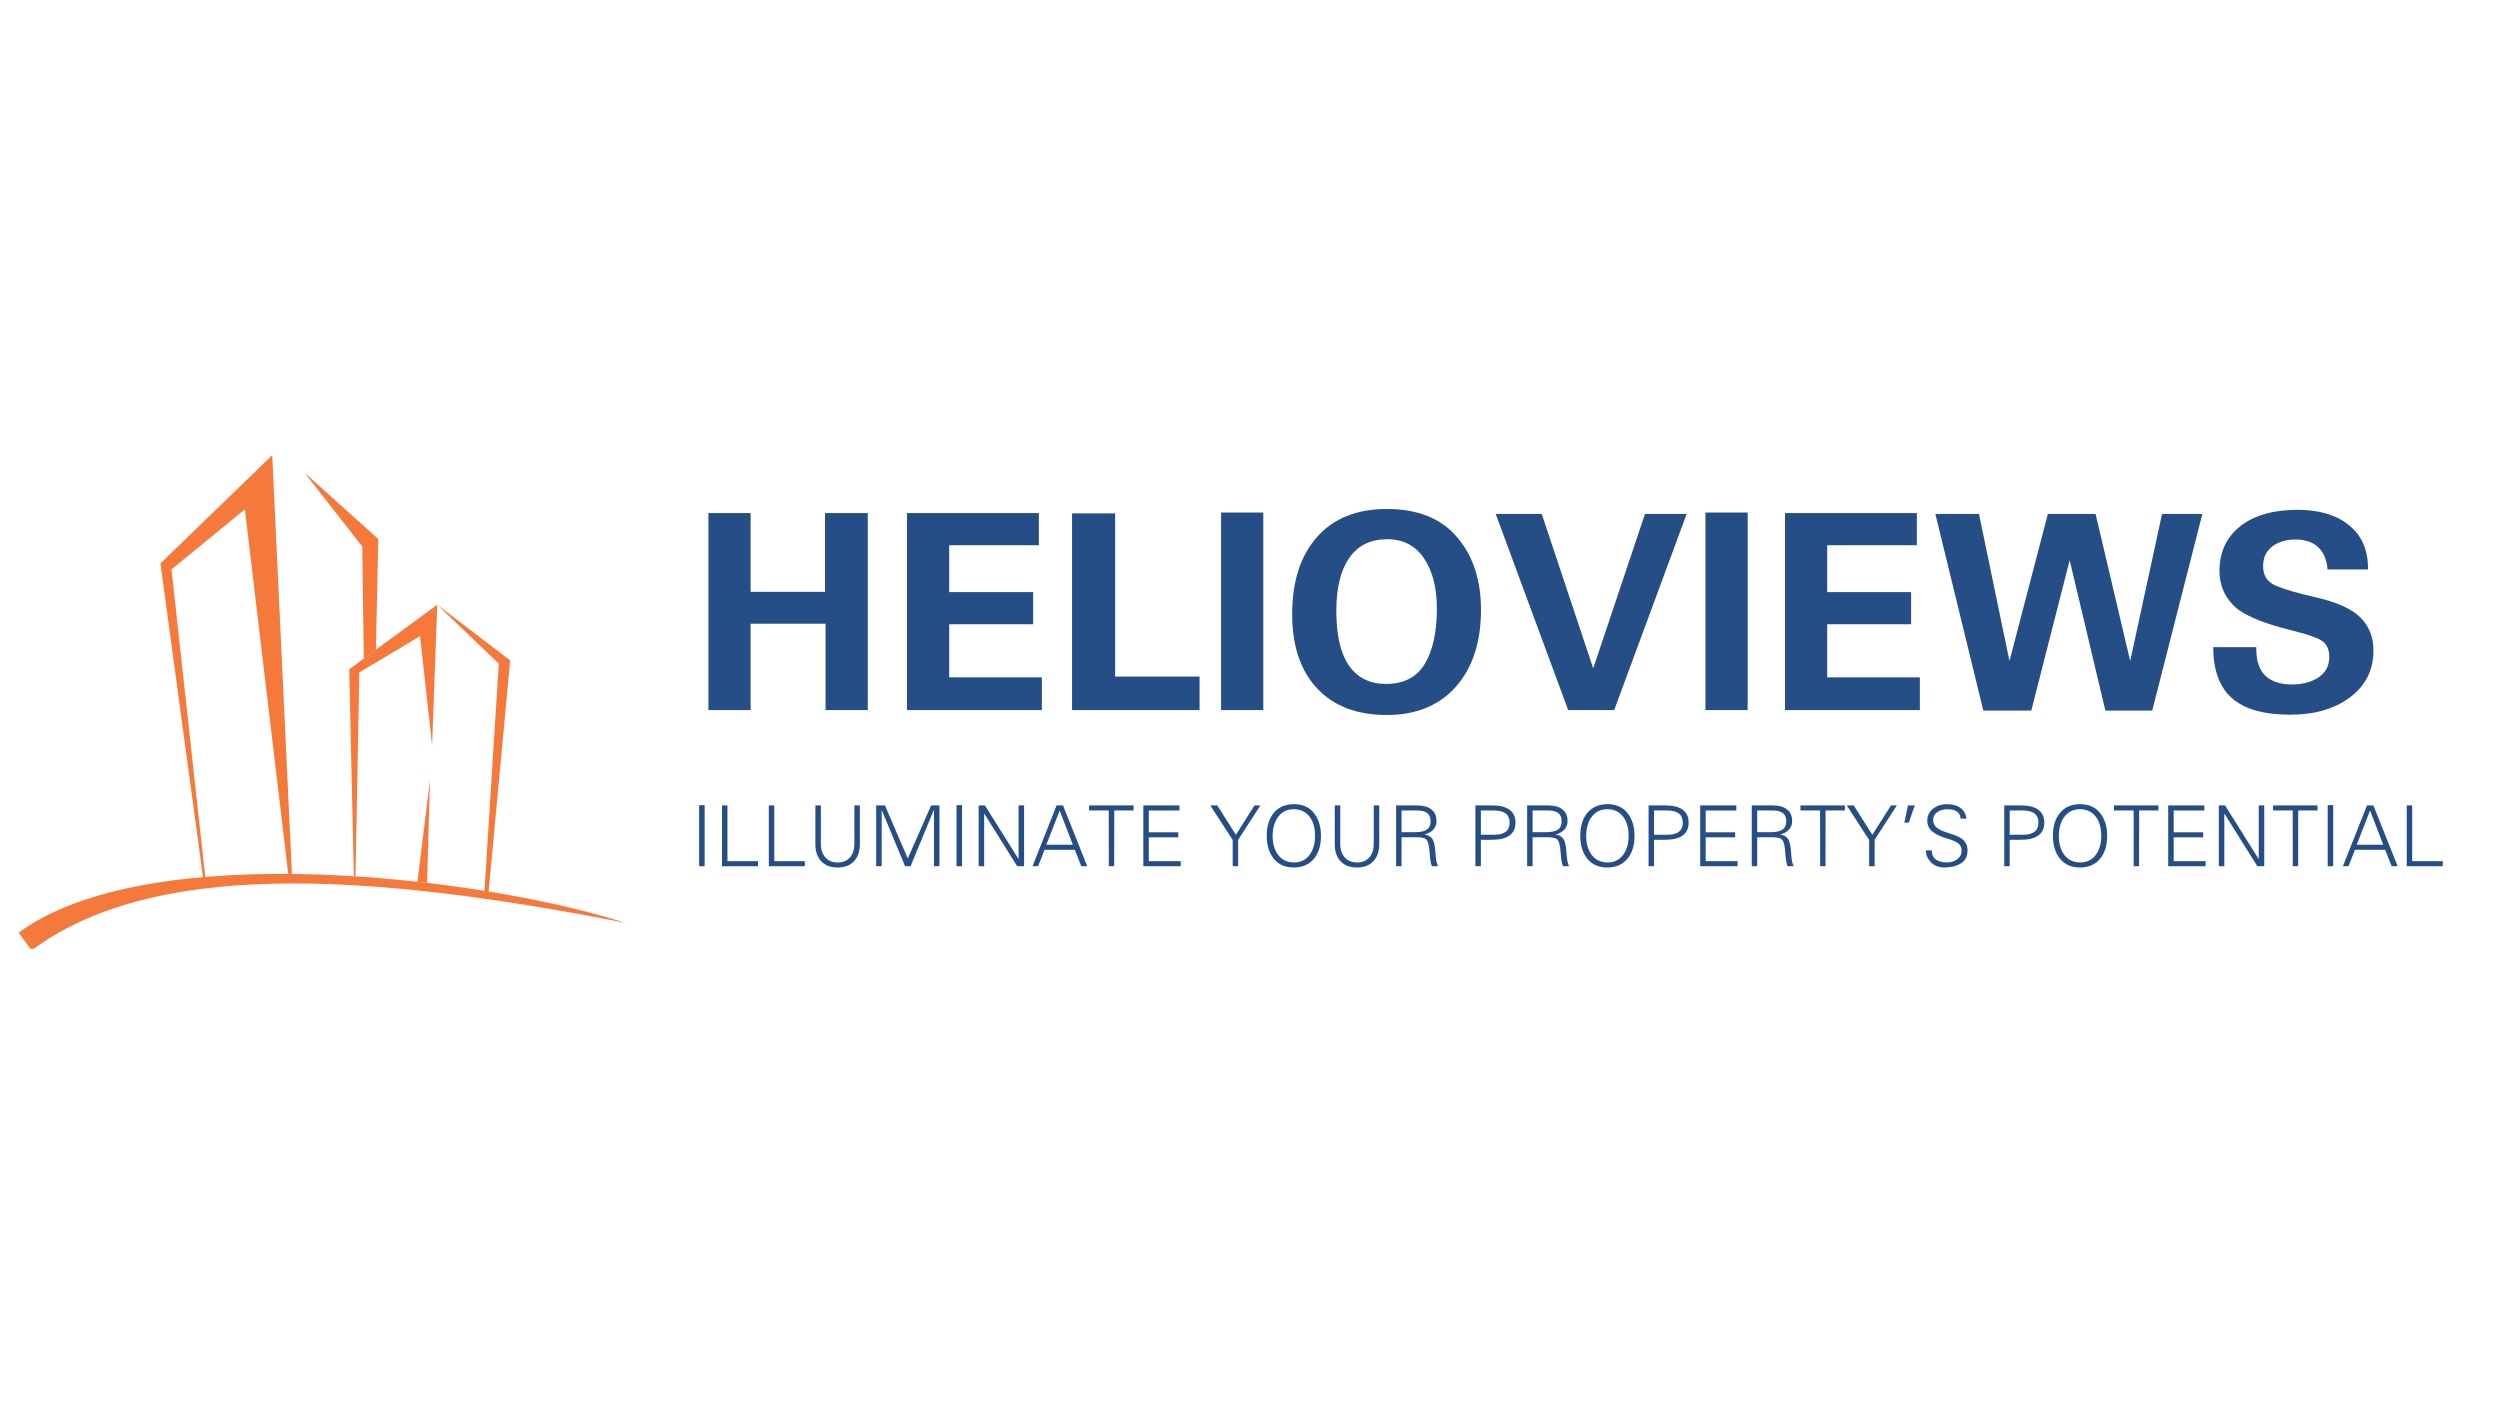 <svg xmlns="http://www.w3.org/2000/svg" xmlns:xlink="http://www.w3.org/1999/xlink" width="1366" zoomAndPan="magnify" viewBox="0 0 1024.5 576" height="768" preserveAspectRatio="xMidYMid meet" version="1.0"><defs><g/><clipPath id="9a5cbcaa78"><path d="M 7.434 358 L 256.406 358 L 256.406 388.824 L 7.434 388.824 Z M 7.434 358 " clip-rule="nonzero"/></clipPath><clipPath id="94e647bbf7"><path d="M 65 186.535 L 120 186.535 L 120 360 L 65 360 Z M 65 186.535 " clip-rule="nonzero"/></clipPath></defs><g clip-path="url(#9a5cbcaa78)"><path fill="#f5793b" d="M 7.645 382.18 C 61.375 342.758 197.938 359.469 256.184 378.16 C 146.988 356.656 61.621 353.188 12.934 389.473 Z M 7.645 382.18 " fill-opacity="1" fill-rule="evenodd"/></g><g clip-path="url(#94e647bbf7)"><path fill="#f5793b" d="M 83.238 359.836 L 65.746 230.883 L 111.562 186.535 L 119.629 358.148 L 118.117 358.137 L 100.348 208.734 L 70.277 233.32 L 84.164 359.75 Z M 83.238 359.836 " fill-opacity="1" fill-rule="evenodd"/></g><path fill="#f5793b" d="M 154.039 266.262 L 155.027 220.895 L 124.824 193.762 L 148.453 223.957 L 149.074 269.906 Z M 154.039 266.262 " fill-opacity="1" fill-rule="evenodd"/><path fill="#f5793b" d="M 175.016 361.801 L 176.219 319.598 L 171.066 361.352 Z M 145.016 359.09 L 143.105 274.281 L 179.18 247.816 L 177.074 305.453 L 172.141 260.703 L 147.246 275.559 L 145.684 359.129 Z M 145.016 359.09 " fill-opacity="1" fill-rule="evenodd"/><path fill="#f5793b" d="M 199.945 368.477 L 209.07 270.629 L 179.18 247.816 L 204.406 271.977 L 198.336 368.246 Z M 199.945 368.477 " fill-opacity="1" fill-rule="evenodd"/><g fill="#264e86" fill-opacity="1"><g transform="translate(282.821, 290.988)"><g><path d="M 24.781 -80.734 L 24.781 -48.453 L 55.266 -48.453 L 55.266 -80.734 L 72.797 -80.734 L 72.797 0 L 55.5 0 L 55.5 -35.391 L 24.781 -35.391 L 24.781 0 L 7.484 0 L 7.484 -80.734 Z M 24.781 -80.734 "/></g></g></g><g fill="#264e86" fill-opacity="1"><g transform="translate(363.423, 290.988)"><g><path d="M 62.297 -80.734 L 62.297 -67.547 L 25.562 -67.547 L 25.562 -48.344 L 59.953 -48.344 L 59.953 -35.172 L 25.562 -35.172 L 25.562 -13.406 L 63.531 -13.406 L 63.531 0 L 8.266 0 L 8.266 -80.734 Z M 62.297 -80.734 "/></g></g></g><g fill="#264e86" fill-opacity="1"><g transform="translate(431.633, 290.988)"><g><path d="M 25.344 -80.609 L 25.344 -13.734 L 59.953 -13.734 L 59.953 0 L 7.703 0 L 7.703 -80.609 Z M 25.344 -80.609 "/></g></g></g><g fill="#264e86" fill-opacity="1"><g transform="translate(493.702, 290.988)"><g><path d="M 24 -80.953 L 24 0 L 6.703 0 L 6.703 -80.953 Z M 24 -80.953 "/></g></g></g><g fill="#264e86" fill-opacity="1"><g transform="translate(524.737, 290.988)"><g><path d="M 82.172 -41.094 C 82.172 -27.844 78.75 -17.344 71.906 -9.594 C 65.062 -1.852 55.609 2.016 43.547 2.016 C 31.336 2.016 21.828 -1.613 15.016 -8.875 C 8.203 -16.133 4.797 -26.273 4.797 -39.297 C 4.797 -52.703 8.18 -63.238 14.953 -70.906 C 21.734 -78.57 31.266 -82.406 43.547 -82.406 C 56.203 -82.406 65.801 -78.57 72.344 -70.906 C 78.895 -63.238 82.172 -53.301 82.172 -41.094 Z M 43.219 -10.719 C 50.582 -10.719 55.898 -13.473 59.172 -18.984 C 62.453 -24.492 64.094 -32.008 64.094 -41.531 C 64.094 -50.164 62.32 -57.07 58.781 -62.25 C 55.25 -67.426 50.242 -70.016 43.766 -70.016 C 36.922 -70.016 31.727 -67.461 28.188 -62.359 C 24.656 -57.266 22.891 -50.023 22.891 -40.641 C 22.891 -30.586 24.641 -23.086 28.141 -18.141 C 31.641 -13.191 36.664 -10.719 43.219 -10.719 Z M 43.219 -10.719 "/></g></g></g><g fill="#264e86" fill-opacity="1"><g transform="translate(611.59, 290.988)"><g><path d="M 20.203 -80.391 L 41.312 -17.078 L 62.531 -80.391 L 79.609 -80.391 L 49.906 0 L 31.047 0 L 1.344 -80.391 Z M 20.203 -80.391 "/></g></g></g><g fill="#264e86" fill-opacity="1"><g transform="translate(692.192, 290.988)"><g><path d="M 24 -80.953 L 24 0 L 6.703 0 L 6.703 -80.953 Z M 24 -80.953 "/></g></g></g><g fill="#264e86" fill-opacity="1"><g transform="translate(723.227, 290.988)"><g><path d="M 62.297 -80.734 L 62.297 -67.547 L 25.562 -67.547 L 25.562 -48.344 L 59.953 -48.344 L 59.953 -35.172 L 25.562 -35.172 L 25.562 -13.406 L 63.531 -13.406 L 63.531 0 L 8.266 0 L 8.266 -80.734 Z M 62.297 -80.734 "/></g></g></g><g fill="#264e86" fill-opacity="1"><g transform="translate(791.437, 290.988)"><g><path d="M 19.547 -80.391 L 32.047 -20.094 L 47.781 -80.391 L 67.328 -80.391 L 81.516 -20.094 L 94.578 -80.391 L 111.094 -80.391 L 90.547 0.219 L 71.344 0.219 L 56.719 -61.406 L 40.984 0.219 L 21.328 0.219 L 1.672 -80.391 Z M 19.547 -80.391 "/></g></g></g><g fill="#264e86" fill-opacity="1"><g transform="translate(903.073, 290.988)"><g><path d="M 67.328 -58.172 L 67.328 -57.609 L 50.688 -57.609 L 50.688 -58.172 C 50.32 -61.891 49.039 -64.77 46.844 -66.812 C 44.645 -68.863 41.57 -69.891 37.625 -69.891 C 33.758 -69.891 30.578 -68.941 28.078 -67.047 C 25.586 -65.148 24.344 -62.453 24.344 -58.953 C 24.344 -55.078 26.129 -52.395 29.703 -50.906 C 33.273 -49.426 38.484 -47.906 45.328 -46.344 C 54.117 -44.406 60.352 -41.664 64.031 -38.125 C 67.719 -34.594 69.562 -30 69.562 -24.344 C 69.562 -16.445 66.395 -10.098 60.062 -5.297 C 53.738 -0.504 45.551 1.891 35.5 1.891 C 24.633 1.891 16.648 -0.375 11.547 -4.906 C 6.453 -9.445 3.906 -16.41 3.906 -25.797 L 21.547 -25.797 L 21.547 -25.125 C 21.547 -20.062 22.812 -16.359 25.344 -14.016 C 27.875 -11.672 31.484 -10.5 36.172 -10.5 C 40.492 -10.5 44.125 -11.461 47.062 -13.391 C 50 -15.328 51.469 -18.16 51.469 -21.891 C 51.469 -24.191 50.797 -26.086 49.453 -27.578 C 48.117 -29.066 43.879 -30.703 36.734 -32.484 C 24.148 -35.535 15.957 -39.016 12.156 -42.922 C 8.363 -46.836 6.469 -51.508 6.469 -56.938 C 6.469 -64.758 9.316 -70.898 15.016 -75.359 C 20.711 -79.828 28.508 -82.062 38.406 -82.062 C 47.344 -82.062 54.395 -79.957 59.562 -75.75 C 64.738 -71.551 67.328 -65.691 67.328 -58.172 Z M 67.328 -58.172 "/></g></g></g><g fill="#264e86" fill-opacity="1"><g transform="translate(282.821, 354.982)"><g><path d="M 5.938 -25.031 L 5.938 0 L 3.688 0 L 3.688 -25.031 Z M 5.938 -25.031 "/></g></g></g><g fill="#264e86" fill-opacity="1"><g transform="translate(292.416, 354.982)"><g><path d="M 5.688 -24.922 L 5.688 -2.078 L 18.219 -2.078 L 18.219 0 L 3.453 0 L 3.453 -24.922 Z M 5.688 -24.922 "/></g></g></g><g fill="#264e86" fill-opacity="1"><g transform="translate(311.606, 354.982)"><g><path d="M 5.688 -24.922 L 5.688 -2.078 L 18.219 -2.078 L 18.219 0 L 3.453 0 L 3.453 -24.922 Z M 5.688 -24.922 "/></g></g></g><g fill="#264e86" fill-opacity="1"><g transform="translate(330.795, 354.982)"><g><path d="M 5.594 -24.922 L 5.594 -9.078 C 5.594 -6.816 6.211 -4.992 7.453 -3.609 C 8.691 -2.234 10.359 -1.547 12.453 -1.547 C 14.598 -1.547 16.281 -2.227 17.5 -3.594 C 18.719 -4.969 19.328 -6.832 19.328 -9.188 L 19.328 -24.922 L 21.578 -24.922 L 21.578 -9.047 C 21.578 -6.117 20.781 -3.789 19.188 -2.062 C 17.602 -0.344 15.359 0.516 12.453 0.516 C 9.578 0.516 7.336 -0.332 5.734 -2.031 C 4.141 -3.738 3.344 -6.051 3.344 -8.969 L 3.344 -24.922 Z M 5.594 -24.922 "/></g></g></g><g fill="#264e86" fill-opacity="1"><g transform="translate(355.714, 354.982)"><g><path d="M 6.938 -24.922 L 16.297 -3.203 L 25.859 -24.922 L 29.266 -24.922 L 29.266 0 L 27.031 0 L 27.031 -23.016 L 26.953 -23.016 L 17.438 0 L 15.188 0 L 5.656 -22.922 L 5.594 -22.922 L 5.594 0 L 3.344 0 L 3.344 -24.922 Z M 6.938 -24.922 "/></g></g></g><g fill="#264e86" fill-opacity="1"><g transform="translate(388.295, 354.982)"><g><path d="M 5.938 -25.031 L 5.938 0 L 3.688 0 L 3.688 -25.031 Z M 5.938 -25.031 "/></g></g></g><g fill="#264e86" fill-opacity="1"><g transform="translate(397.889, 354.982)"><g><path d="M 5.734 -24.922 L 19.469 -3 L 19.531 -3 L 19.531 -24.922 L 21.781 -24.922 L 21.781 0 L 18.953 0 L 5.484 -21.531 L 5.422 -21.531 L 5.422 0 L 3.172 0 L 3.172 -24.922 Z M 5.734 -24.922 "/></g></g></g><g fill="#264e86" fill-opacity="1"><g transform="translate(422.808, 354.982)"><g><path d="M 12.812 -24.922 L 22.75 0 L 20.297 0 L 17.641 -6.734 L 5.25 -6.734 L 2.625 0 L 0.312 0 L 10.188 -24.922 Z M 5.969 -8.797 L 16.844 -8.797 L 11.453 -22.844 Z M 5.969 -8.797 "/></g></g></g><g fill="#264e86" fill-opacity="1"><g transform="translate(445.829, 354.982)"><g><path d="M 18.703 -24.922 L 18.703 -22.844 L 10.797 -22.844 L 10.766 0 L 8.562 0 L 8.531 -22.844 L 0.484 -22.844 L 0.484 -24.922 Z M 18.703 -24.922 "/></g></g></g><g fill="#264e86" fill-opacity="1"><g transform="translate(465.018, 354.982)"><g><path d="M 18.328 -24.922 L 18.328 -22.844 L 5.766 -22.844 L 5.766 -13.906 L 17.844 -13.906 L 17.844 -11.844 L 5.766 -11.844 L 5.766 -2.078 L 18.844 -2.078 L 18.844 0 L 3.516 0 L 3.516 -24.922 Z M 18.328 -24.922 "/></g></g></g><g fill="#264e86" fill-opacity="1"><g transform="translate(486.106, 354.982)"><g/></g></g><g fill="#264e86" fill-opacity="1"><g transform="translate(495.701, 354.982)"><g><path d="M 3.141 -24.922 L 10.766 -12.875 L 18.391 -24.922 L 20.812 -24.922 L 11.703 -10.844 L 11.703 0 L 9.453 0 L 9.453 -10.766 L 0.281 -24.922 Z M 3.141 -24.922 "/></g></g></g><g fill="#264e86" fill-opacity="1"><g transform="translate(516.788, 354.982)"><g><path d="M 24.547 -12.453 C 24.547 -8.504 23.566 -5.359 21.609 -3.016 C 19.648 -0.68 16.922 0.492 13.422 0.516 C 9.93 0.516 7.219 -0.648 5.281 -2.984 C 3.344 -5.316 2.352 -8.473 2.312 -12.453 C 2.312 -16.441 3.289 -19.598 5.25 -21.922 C 7.207 -24.242 9.93 -25.414 13.422 -25.438 C 16.922 -25.438 19.641 -24.258 21.578 -21.906 C 23.523 -19.562 24.516 -16.41 24.547 -12.453 Z M 13.422 -1.547 C 16.141 -1.547 18.27 -2.555 19.812 -4.578 C 21.352 -6.609 22.125 -9.234 22.125 -12.453 C 22.125 -15.773 21.348 -18.422 19.797 -20.391 C 18.242 -22.367 16.109 -23.359 13.391 -23.359 C 10.742 -23.359 8.648 -22.367 7.109 -20.391 C 5.566 -18.422 4.773 -15.773 4.734 -12.453 C 4.734 -9.285 5.484 -6.688 6.984 -4.656 C 8.492 -2.633 10.641 -1.598 13.422 -1.547 Z M 13.422 -1.547 "/></g></g></g><g fill="#264e86" fill-opacity="1"><g transform="translate(543.64, 354.982)"><g><path d="M 5.594 -24.922 L 5.594 -9.078 C 5.594 -6.816 6.211 -4.992 7.453 -3.609 C 8.691 -2.234 10.359 -1.547 12.453 -1.547 C 14.598 -1.547 16.281 -2.227 17.5 -3.594 C 18.719 -4.969 19.328 -6.832 19.328 -9.188 L 19.328 -24.922 L 21.578 -24.922 L 21.578 -9.047 C 21.578 -6.117 20.781 -3.789 19.188 -2.062 C 17.602 -0.344 15.359 0.516 12.453 0.516 C 9.578 0.516 7.336 -0.332 5.734 -2.031 C 4.141 -3.738 3.344 -6.051 3.344 -8.969 L 3.344 -24.922 Z M 5.594 -24.922 "/></g></g></g><g fill="#264e86" fill-opacity="1"><g transform="translate(568.559, 354.982)"><g><path d="M 12.219 -24.922 C 14.707 -24.922 16.645 -24.375 18.031 -23.281 C 19.426 -22.188 20.125 -20.57 20.125 -18.438 C 20.125 -17.125 19.703 -15.992 18.859 -15.047 C 18.023 -14.109 16.848 -13.441 15.328 -13.047 L 15.328 -12.984 C 16.754 -12.742 17.801 -12.129 18.469 -11.141 C 19.133 -10.16 19.539 -8.258 19.688 -5.438 C 19.844 -2.613 20.219 -0.801 20.812 0 L 18.219 0 C 17.781 -1.102 17.473 -2.945 17.297 -5.531 C 17.129 -8.125 16.758 -9.828 16.188 -10.641 C 15.613 -11.461 14.289 -11.875 12.219 -11.875 L 5.797 -11.875 L 5.797 0 L 3.562 0 L 3.562 -24.922 Z M 11.047 -13.938 C 13.41 -13.938 15.109 -14.289 16.141 -15 C 17.18 -15.719 17.703 -16.848 17.703 -18.391 C 17.703 -19.93 17.25 -21.055 16.344 -21.766 C 15.438 -22.484 14.082 -22.844 12.281 -22.844 L 5.797 -22.844 L 5.797 -13.938 Z M 11.047 -13.938 "/></g></g></g><g fill="#264e86" fill-opacity="1"><g transform="translate(591.579, 354.982)"><g/></g></g><g fill="#264e86" fill-opacity="1"><g transform="translate(601.174, 354.982)"><g><path d="M 10.359 -24.922 C 13.504 -24.922 15.875 -24.32 17.469 -23.125 C 19.07 -21.926 19.875 -20.176 19.875 -17.875 C 19.875 -15.531 19.055 -13.77 17.422 -12.594 C 15.797 -11.426 13.414 -10.844 10.281 -10.844 L 5.688 -10.844 L 5.688 0 L 3.453 0 L 3.453 -24.922 Z M 11.328 -12.906 C 13.305 -12.906 14.82 -13.316 15.875 -14.141 C 16.938 -14.973 17.469 -16.219 17.469 -17.875 C 17.469 -21.188 15.348 -22.844 11.109 -22.844 L 5.688 -22.844 L 5.688 -12.906 Z M 11.328 -12.906 "/></g></g></g><g fill="#264e86" fill-opacity="1"><g transform="translate(622.262, 354.982)"><g><path d="M 12.219 -24.922 C 14.707 -24.922 16.645 -24.375 18.031 -23.281 C 19.426 -22.188 20.125 -20.57 20.125 -18.438 C 20.125 -17.125 19.703 -15.992 18.859 -15.047 C 18.023 -14.109 16.848 -13.441 15.328 -13.047 L 15.328 -12.984 C 16.754 -12.742 17.801 -12.129 18.469 -11.141 C 19.133 -10.16 19.539 -8.258 19.688 -5.438 C 19.844 -2.613 20.219 -0.801 20.812 0 L 18.219 0 C 17.781 -1.102 17.473 -2.945 17.297 -5.531 C 17.129 -8.125 16.758 -9.828 16.188 -10.641 C 15.613 -11.461 14.289 -11.875 12.219 -11.875 L 5.797 -11.875 L 5.797 0 L 3.562 0 L 3.562 -24.922 Z M 11.047 -13.938 C 13.41 -13.938 15.109 -14.289 16.141 -15 C 17.18 -15.719 17.703 -16.848 17.703 -18.391 C 17.703 -19.93 17.25 -21.055 16.344 -21.766 C 15.438 -22.484 14.082 -22.844 12.281 -22.844 L 5.797 -22.844 L 5.797 -13.938 Z M 11.047 -13.938 "/></g></g></g><g fill="#264e86" fill-opacity="1"><g transform="translate(645.282, 354.982)"><g><path d="M 24.547 -12.453 C 24.547 -8.504 23.566 -5.359 21.609 -3.016 C 19.648 -0.68 16.922 0.492 13.422 0.516 C 9.93 0.516 7.219 -0.648 5.281 -2.984 C 3.344 -5.316 2.352 -8.473 2.312 -12.453 C 2.312 -16.441 3.289 -19.598 5.25 -21.922 C 7.207 -24.242 9.93 -25.414 13.422 -25.438 C 16.922 -25.438 19.641 -24.258 21.578 -21.906 C 23.523 -19.562 24.516 -16.41 24.547 -12.453 Z M 13.422 -1.547 C 16.141 -1.547 18.27 -2.555 19.812 -4.578 C 21.352 -6.609 22.125 -9.234 22.125 -12.453 C 22.125 -15.773 21.348 -18.422 19.797 -20.391 C 18.242 -22.367 16.109 -23.359 13.391 -23.359 C 10.742 -23.359 8.648 -22.367 7.109 -20.391 C 5.566 -18.422 4.773 -15.773 4.734 -12.453 C 4.734 -9.285 5.484 -6.688 6.984 -4.656 C 8.492 -2.633 10.641 -1.598 13.422 -1.547 Z M 13.422 -1.547 "/></g></g></g><g fill="#264e86" fill-opacity="1"><g transform="translate(672.134, 354.982)"><g><path d="M 10.359 -24.922 C 13.504 -24.922 15.875 -24.32 17.469 -23.125 C 19.07 -21.926 19.875 -20.176 19.875 -17.875 C 19.875 -15.531 19.055 -13.77 17.422 -12.594 C 15.797 -11.426 13.414 -10.844 10.281 -10.844 L 5.688 -10.844 L 5.688 0 L 3.453 0 L 3.453 -24.922 Z M 11.328 -12.906 C 13.305 -12.906 14.82 -13.316 15.875 -14.141 C 16.938 -14.973 17.469 -16.219 17.469 -17.875 C 17.469 -21.188 15.348 -22.844 11.109 -22.844 L 5.688 -22.844 L 5.688 -12.906 Z M 11.328 -12.906 "/></g></g></g><g fill="#264e86" fill-opacity="1"><g transform="translate(693.222, 354.982)"><g><path d="M 18.328 -24.922 L 18.328 -22.844 L 5.766 -22.844 L 5.766 -13.906 L 17.844 -13.906 L 17.844 -11.844 L 5.766 -11.844 L 5.766 -2.078 L 18.844 -2.078 L 18.844 0 L 3.516 0 L 3.516 -24.922 Z M 18.328 -24.922 "/></g></g></g><g fill="#264e86" fill-opacity="1"><g transform="translate(714.309, 354.982)"><g><path d="M 12.219 -24.922 C 14.707 -24.922 16.645 -24.375 18.031 -23.281 C 19.426 -22.188 20.125 -20.57 20.125 -18.438 C 20.125 -17.125 19.703 -15.992 18.859 -15.047 C 18.023 -14.109 16.848 -13.441 15.328 -13.047 L 15.328 -12.984 C 16.754 -12.742 17.801 -12.129 18.469 -11.141 C 19.133 -10.16 19.539 -8.258 19.688 -5.438 C 19.844 -2.613 20.219 -0.801 20.812 0 L 18.219 0 C 17.781 -1.102 17.473 -2.945 17.297 -5.531 C 17.129 -8.125 16.758 -9.828 16.188 -10.641 C 15.613 -11.461 14.289 -11.875 12.219 -11.875 L 5.797 -11.875 L 5.797 0 L 3.562 0 L 3.562 -24.922 Z M 11.047 -13.938 C 13.41 -13.938 15.109 -14.289 16.141 -15 C 17.18 -15.719 17.703 -16.848 17.703 -18.391 C 17.703 -19.93 17.25 -21.055 16.344 -21.766 C 15.438 -22.484 14.082 -22.844 12.281 -22.844 L 5.797 -22.844 L 5.797 -13.938 Z M 11.047 -13.938 "/></g></g></g><g fill="#264e86" fill-opacity="1"><g transform="translate(737.33, 354.982)"><g><path d="M 18.703 -24.922 L 18.703 -22.844 L 10.797 -22.844 L 10.766 0 L 8.562 0 L 8.531 -22.844 L 0.484 -22.844 L 0.484 -24.922 Z M 18.703 -24.922 "/></g></g></g><g fill="#264e86" fill-opacity="1"><g transform="translate(756.519, 354.982)"><g><path d="M 3.141 -24.922 L 10.766 -12.875 L 18.391 -24.922 L 20.812 -24.922 L 11.703 -10.844 L 11.703 0 L 9.453 0 L 9.453 -10.766 L 0.281 -24.922 Z M 3.141 -24.922 "/></g></g></g><g fill="#264e86" fill-opacity="1"><g transform="translate(777.607, 354.982)"><g><path d="M 7.078 -24.922 L 4.594 -17.844 L 2.797 -17.844 L 4.281 -24.922 Z M 7.078 -24.922 "/></g></g></g><g fill="#264e86" fill-opacity="1"><g transform="translate(787.202, 354.982)"><g><path d="M 18.641 -19.5 L 16.219 -19.5 C 16.219 -20.738 15.742 -21.691 14.797 -22.359 C 13.859 -23.023 12.523 -23.359 10.797 -23.359 C 9.191 -23.359 7.82 -22.957 6.688 -22.156 C 5.562 -21.352 5 -20.305 5 -19.016 C 5 -17.754 5.441 -16.727 6.328 -15.938 C 7.211 -15.156 8.625 -14.457 10.562 -13.844 L 12.875 -13.078 C 15.289 -12.297 16.93 -11.367 17.797 -10.297 C 18.66 -9.234 19.094 -7.988 19.094 -6.562 C 19.094 -4.051 18.172 -2.242 16.328 -1.141 C 14.484 -0.035 12.25 0.516 9.625 0.516 C 7.301 0.516 5.453 -0.203 4.078 -1.641 C 2.711 -3.078 2.02 -4.691 2 -6.484 L 4.422 -6.484 C 4.422 -4.898 4.93 -3.691 5.953 -2.859 C 6.973 -2.035 8.547 -1.598 10.672 -1.547 C 12.273 -1.547 13.676 -1.988 14.875 -2.875 C 16.07 -3.758 16.672 -4.914 16.672 -6.344 C 16.672 -7.594 16.254 -8.57 15.422 -9.281 C 14.598 -10 12.93 -10.723 10.422 -11.453 C 8.285 -12.035 6.445 -12.898 4.906 -14.047 C 3.363 -15.203 2.594 -16.754 2.594 -18.703 C 2.594 -20.68 3.367 -22.297 4.922 -23.547 C 6.473 -24.805 8.352 -25.438 10.562 -25.438 C 12.906 -25.438 14.785 -24.914 16.203 -23.875 C 17.617 -22.844 18.43 -21.383 18.641 -19.5 Z M 18.641 -19.5 "/></g></g></g><g fill="#264e86" fill-opacity="1"><g transform="translate(808.29, 354.982)"><g/></g></g><g fill="#264e86" fill-opacity="1"><g transform="translate(817.885, 354.982)"><g><path d="M 10.359 -24.922 C 13.504 -24.922 15.875 -24.32 17.469 -23.125 C 19.07 -21.926 19.875 -20.176 19.875 -17.875 C 19.875 -15.531 19.055 -13.77 17.422 -12.594 C 15.797 -11.426 13.414 -10.844 10.281 -10.844 L 5.688 -10.844 L 5.688 0 L 3.453 0 L 3.453 -24.922 Z M 11.328 -12.906 C 13.305 -12.906 14.82 -13.316 15.875 -14.141 C 16.938 -14.973 17.469 -16.219 17.469 -17.875 C 17.469 -21.188 15.348 -22.844 11.109 -22.844 L 5.688 -22.844 L 5.688 -12.906 Z M 11.328 -12.906 "/></g></g></g><g fill="#264e86" fill-opacity="1"><g transform="translate(838.972, 354.982)"><g><path d="M 24.547 -12.453 C 24.547 -8.504 23.566 -5.359 21.609 -3.016 C 19.648 -0.68 16.922 0.492 13.422 0.516 C 9.93 0.516 7.219 -0.648 5.281 -2.984 C 3.344 -5.316 2.352 -8.473 2.312 -12.453 C 2.312 -16.441 3.289 -19.598 5.25 -21.922 C 7.207 -24.242 9.93 -25.414 13.422 -25.438 C 16.922 -25.438 19.641 -24.258 21.578 -21.906 C 23.523 -19.562 24.516 -16.41 24.547 -12.453 Z M 13.422 -1.547 C 16.141 -1.547 18.27 -2.555 19.812 -4.578 C 21.352 -6.609 22.125 -9.234 22.125 -12.453 C 22.125 -15.773 21.348 -18.422 19.797 -20.391 C 18.242 -22.367 16.109 -23.359 13.391 -23.359 C 10.742 -23.359 8.648 -22.367 7.109 -20.391 C 5.566 -18.422 4.773 -15.773 4.734 -12.453 C 4.734 -9.285 5.484 -6.688 6.984 -4.656 C 8.492 -2.633 10.641 -1.598 13.422 -1.547 Z M 13.422 -1.547 "/></g></g></g><g fill="#264e86" fill-opacity="1"><g transform="translate(865.824, 354.982)"><g><path d="M 18.703 -24.922 L 18.703 -22.844 L 10.797 -22.844 L 10.766 0 L 8.562 0 L 8.531 -22.844 L 0.484 -22.844 L 0.484 -24.922 Z M 18.703 -24.922 "/></g></g></g><g fill="#264e86" fill-opacity="1"><g transform="translate(885.013, 354.982)"><g><path d="M 18.328 -24.922 L 18.328 -22.844 L 5.766 -22.844 L 5.766 -13.906 L 17.844 -13.906 L 17.844 -11.844 L 5.766 -11.844 L 5.766 -2.078 L 18.844 -2.078 L 18.844 0 L 3.516 0 L 3.516 -24.922 Z M 18.328 -24.922 "/></g></g></g><g fill="#264e86" fill-opacity="1"><g transform="translate(906.101, 354.982)"><g><path d="M 5.734 -24.922 L 19.469 -3 L 19.531 -3 L 19.531 -24.922 L 21.781 -24.922 L 21.781 0 L 18.953 0 L 5.484 -21.531 L 5.422 -21.531 L 5.422 0 L 3.172 0 L 3.172 -24.922 Z M 5.734 -24.922 "/></g></g></g><g fill="#264e86" fill-opacity="1"><g transform="translate(931.02, 354.982)"><g><path d="M 18.703 -24.922 L 18.703 -22.844 L 10.797 -22.844 L 10.766 0 L 8.562 0 L 8.531 -22.844 L 0.484 -22.844 L 0.484 -24.922 Z M 18.703 -24.922 "/></g></g></g><g fill="#264e86" fill-opacity="1"><g transform="translate(950.209, 354.982)"><g><path d="M 5.938 -25.031 L 5.938 0 L 3.688 0 L 3.688 -25.031 Z M 5.938 -25.031 "/></g></g></g><g fill="#264e86" fill-opacity="1"><g transform="translate(959.804, 354.982)"><g><path d="M 12.812 -24.922 L 22.75 0 L 20.297 0 L 17.641 -6.734 L 5.25 -6.734 L 2.625 0 L 0.312 0 L 10.188 -24.922 Z M 5.969 -8.797 L 16.844 -8.797 L 11.453 -22.844 Z M 5.969 -8.797 "/></g></g></g><g fill="#264e86" fill-opacity="1"><g transform="translate(982.825, 354.982)"><g><path d="M 5.688 -24.922 L 5.688 -2.078 L 18.219 -2.078 L 18.219 0 L 3.453 0 L 3.453 -24.922 Z M 5.688 -24.922 "/></g></g></g></svg>